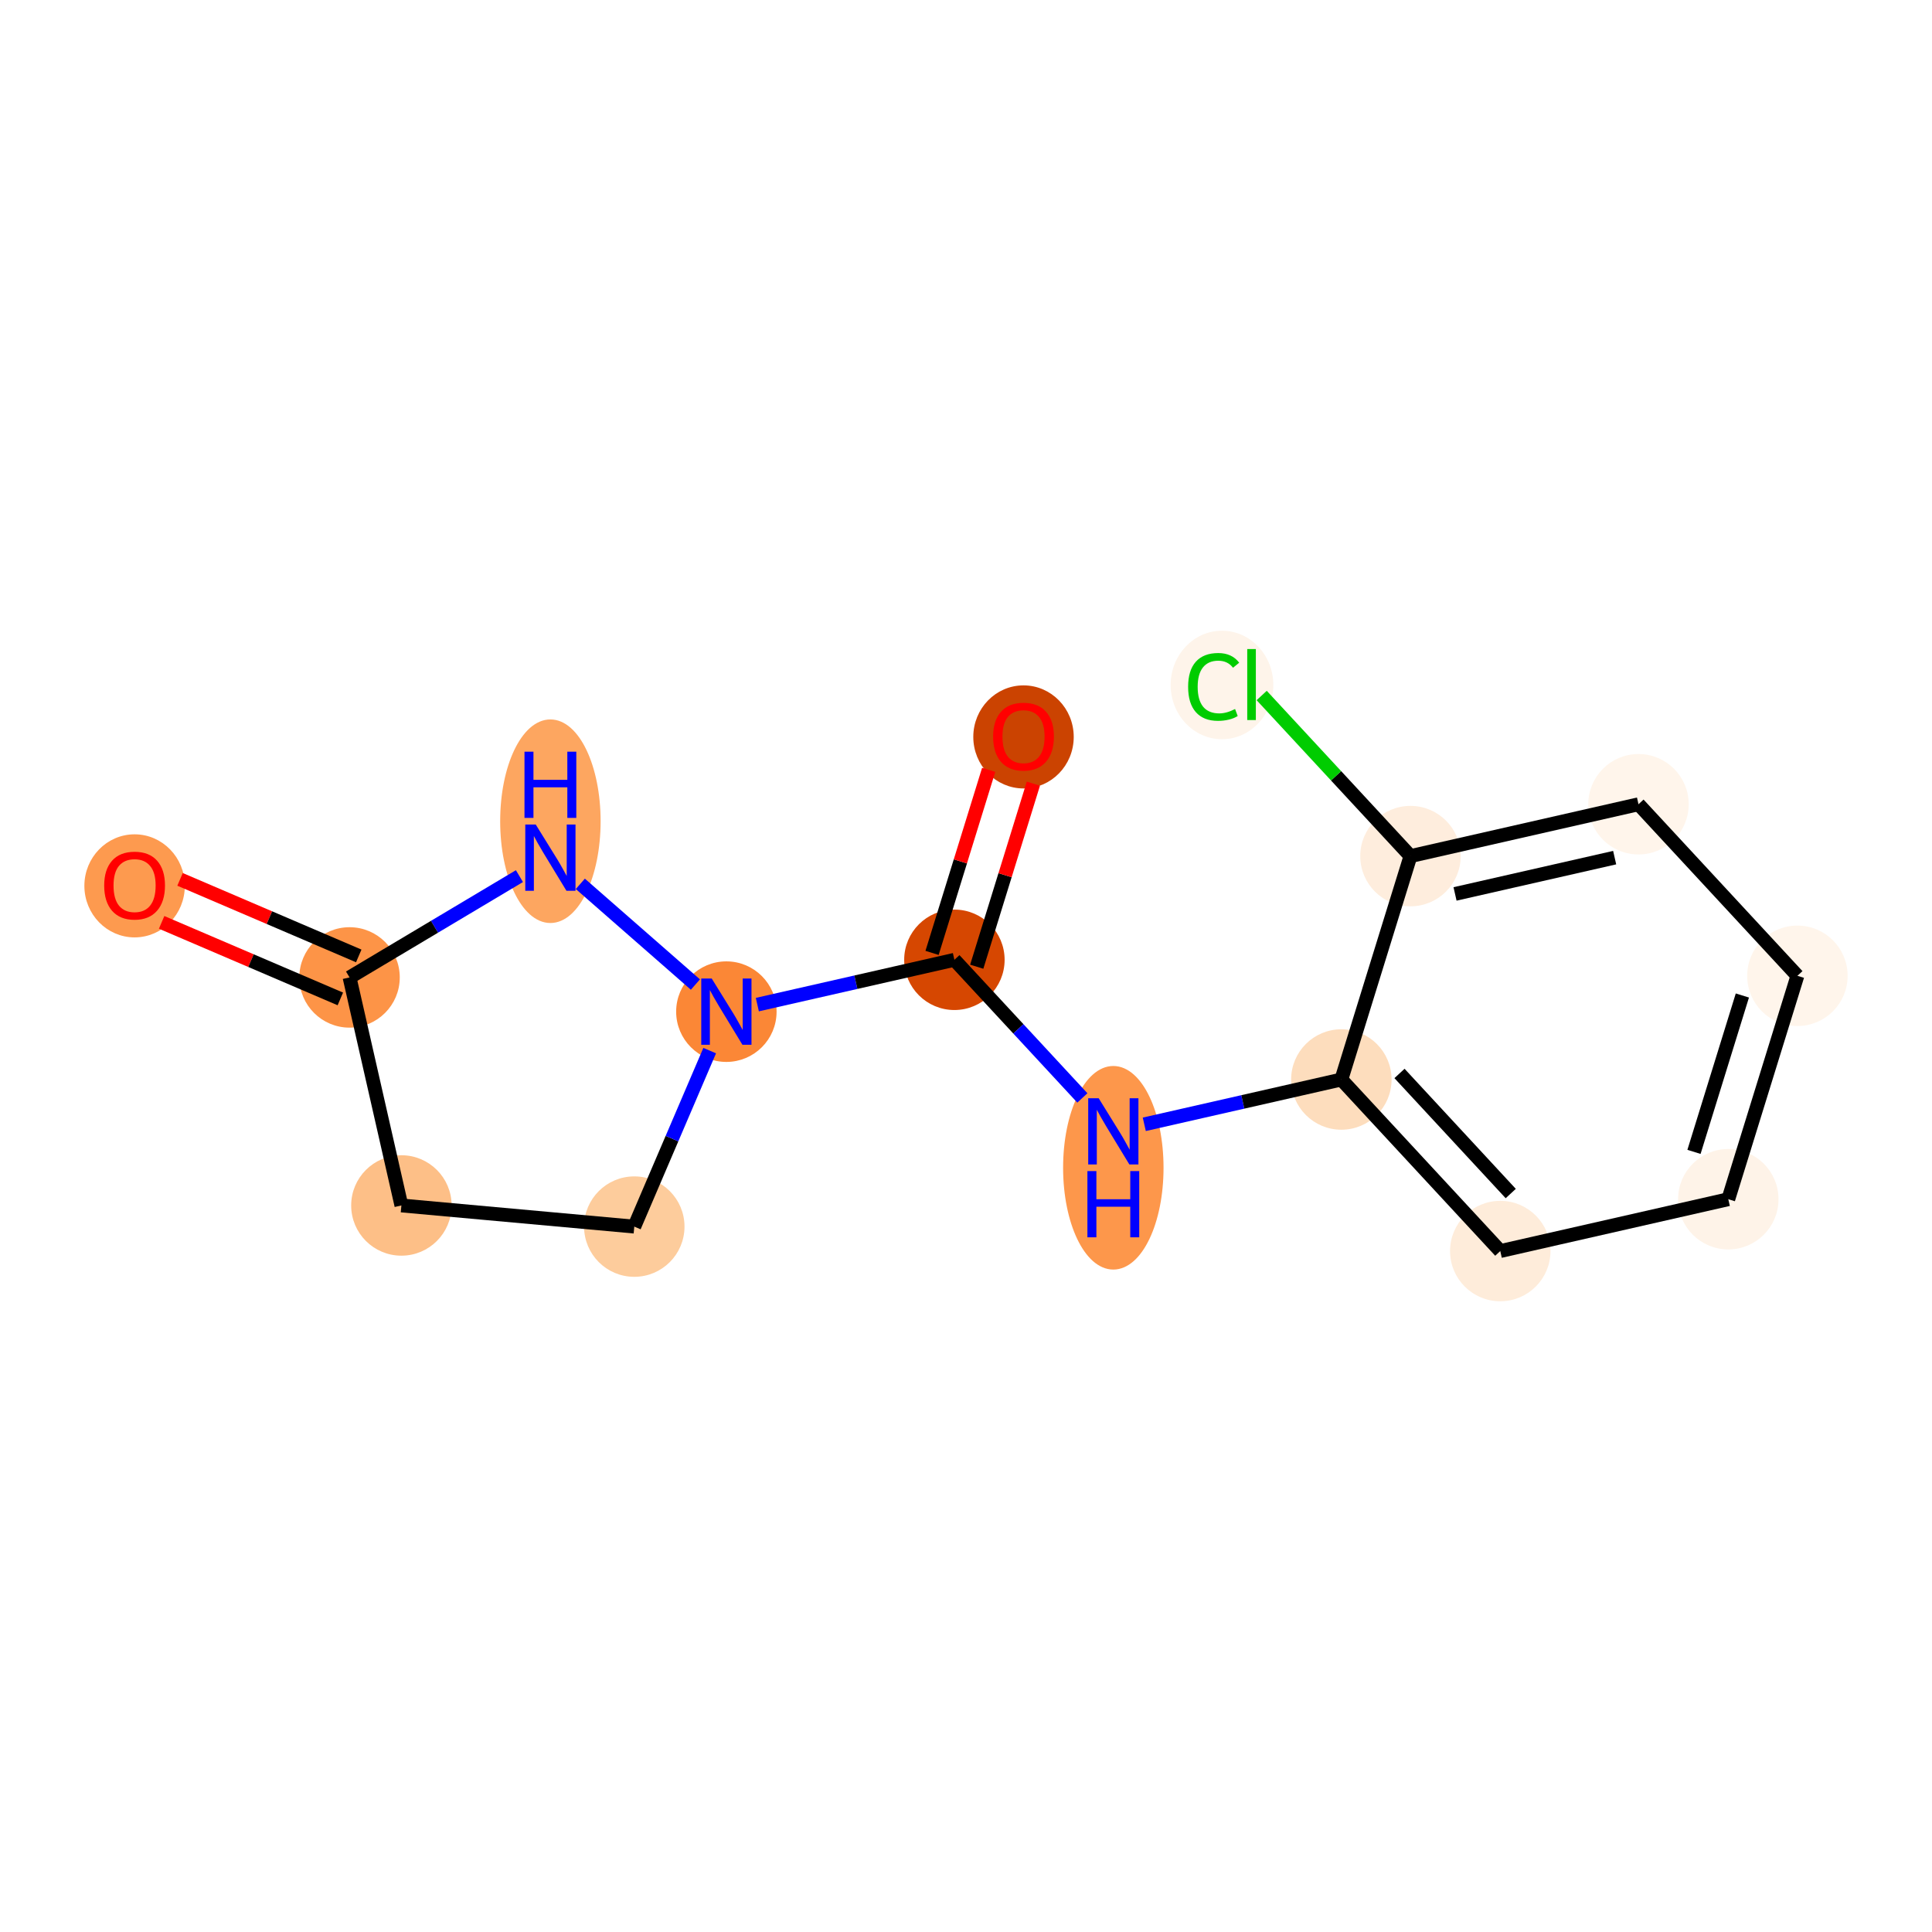 <?xml version='1.0' encoding='iso-8859-1'?>
<svg version='1.1' baseProfile='full'
              xmlns='http://www.w3.org/2000/svg'
                      xmlns:rdkit='http://www.rdkit.org/xml'
                      xmlns:xlink='http://www.w3.org/1999/xlink'
                  xml:space='preserve'
width='280px' height='280px' viewBox='0 0 280 280'>
<!-- END OF HEADER -->
<rect style='opacity:1.0;fill:#FFFFFF;stroke:none' width='280' height='280' x='0' y='0'> </rect>
<ellipse cx='19.506' cy='128.385' rx='6.778' ry='6.969'  style='fill:#FD9A4F;fill-rule:evenodd;stroke:#FD9A4F;stroke-width:1.0px;stroke-linecap:butt;stroke-linejoin:miter;stroke-opacity:1' />
<ellipse cx='50.659' cy='141.656' rx='6.778' ry='6.778'  style='fill:#FD9447;fill-rule:evenodd;stroke:#FD9447;stroke-width:1.0px;stroke-linecap:butt;stroke-linejoin:miter;stroke-opacity:1' />
<ellipse cx='58.173' cy='174.704' rx='6.778' ry='6.778'  style='fill:#FDBF87;fill-rule:evenodd;stroke:#FDBF87;stroke-width:1.0px;stroke-linecap:butt;stroke-linejoin:miter;stroke-opacity:1' />
<ellipse cx='91.926' cy='177.769' rx='6.778' ry='6.778'  style='fill:#FDCC9C;fill-rule:evenodd;stroke:#FDCC9C;stroke-width:1.0px;stroke-linecap:butt;stroke-linejoin:miter;stroke-opacity:1' />
<ellipse cx='105.271' cy='146.616' rx='6.778' ry='6.787'  style='fill:#FB8736;fill-rule:evenodd;stroke:#FB8736;stroke-width:1.0px;stroke-linecap:butt;stroke-linejoin:miter;stroke-opacity:1' />
<ellipse cx='138.319' cy='139.102' rx='6.778' ry='6.778'  style='fill:#D64701;fill-rule:evenodd;stroke:#D64701;stroke-width:1.0px;stroke-linecap:butt;stroke-linejoin:miter;stroke-opacity:1' />
<ellipse cx='148.335' cy='106.799' rx='6.778' ry='6.969'  style='fill:#CB4301;fill-rule:evenodd;stroke:#CB4301;stroke-width:1.0px;stroke-linecap:butt;stroke-linejoin:miter;stroke-opacity:1' />
<ellipse cx='161.351' cy='169.244' rx='6.778' ry='14.252'  style='fill:#FD974B;fill-rule:evenodd;stroke:#FD974B;stroke-width:1.0px;stroke-linecap:butt;stroke-linejoin:miter;stroke-opacity:1' />
<ellipse cx='194.399' cy='156.45' rx='6.778' ry='6.778'  style='fill:#FDDDBD;fill-rule:evenodd;stroke:#FDDDBD;stroke-width:1.0px;stroke-linecap:butt;stroke-linejoin:miter;stroke-opacity:1' />
<ellipse cx='217.43' cy='181.313' rx='6.778' ry='6.778'  style='fill:#FEECDA;fill-rule:evenodd;stroke:#FEECDA;stroke-width:1.0px;stroke-linecap:butt;stroke-linejoin:miter;stroke-opacity:1' />
<ellipse cx='250.478' cy='173.799' rx='6.778' ry='6.778'  style='fill:#FEF3E8;fill-rule:evenodd;stroke:#FEF3E8;stroke-width:1.0px;stroke-linecap:butt;stroke-linejoin:miter;stroke-opacity:1' />
<ellipse cx='260.494' cy='141.421' rx='6.778' ry='6.778'  style='fill:#FFF5EB;fill-rule:evenodd;stroke:#FFF5EB;stroke-width:1.0px;stroke-linecap:butt;stroke-linejoin:miter;stroke-opacity:1' />
<ellipse cx='237.463' cy='116.558' rx='6.778' ry='6.778'  style='fill:#FFF5EB;fill-rule:evenodd;stroke:#FFF5EB;stroke-width:1.0px;stroke-linecap:butt;stroke-linejoin:miter;stroke-opacity:1' />
<ellipse cx='204.415' cy='124.073' rx='6.778' ry='6.778'  style='fill:#FEEDDD;fill-rule:evenodd;stroke:#FEEDDD;stroke-width:1.0px;stroke-linecap:butt;stroke-linejoin:miter;stroke-opacity:1' />
<ellipse cx='177.099' cy='99.271' rx='6.94' ry='7.362'  style='fill:#FEF4EA;fill-rule:evenodd;stroke:#FEF4EA;stroke-width:1.0px;stroke-linecap:butt;stroke-linejoin:miter;stroke-opacity:1' />
<ellipse cx='79.767' cy='119.018' rx='6.778' ry='14.252'  style='fill:#FDA660;fill-rule:evenodd;stroke:#FDA660;stroke-width:1.0px;stroke-linecap:butt;stroke-linejoin:miter;stroke-opacity:1' />
<path class='bond-0 atom-0 atom-1' d='M 23.424,133.676 L 36.374,139.223' style='fill:none;fill-rule:evenodd;stroke:#FF0000;stroke-width:2.0px;stroke-linecap:butt;stroke-linejoin:miter;stroke-opacity:1' />
<path class='bond-0 atom-0 atom-1' d='M 36.374,139.223 L 49.324,144.771' style='fill:none;fill-rule:evenodd;stroke:#000000;stroke-width:2.0px;stroke-linecap:butt;stroke-linejoin:miter;stroke-opacity:1' />
<path class='bond-0 atom-0 atom-1' d='M 26.093,127.445 L 39.043,132.993' style='fill:none;fill-rule:evenodd;stroke:#FF0000;stroke-width:2.0px;stroke-linecap:butt;stroke-linejoin:miter;stroke-opacity:1' />
<path class='bond-0 atom-0 atom-1' d='M 39.043,132.993 L 51.993,138.54' style='fill:none;fill-rule:evenodd;stroke:#000000;stroke-width:2.0px;stroke-linecap:butt;stroke-linejoin:miter;stroke-opacity:1' />
<path class='bond-1 atom-1 atom-2' d='M 50.659,141.656 L 58.173,174.704' style='fill:none;fill-rule:evenodd;stroke:#000000;stroke-width:2.0px;stroke-linecap:butt;stroke-linejoin:miter;stroke-opacity:1' />
<path class='bond-15 atom-15 atom-1' d='M 75.28,126.973 L 62.969,134.314' style='fill:none;fill-rule:evenodd;stroke:#0000FF;stroke-width:2.0px;stroke-linecap:butt;stroke-linejoin:miter;stroke-opacity:1' />
<path class='bond-15 atom-15 atom-1' d='M 62.969,134.314 L 50.659,141.656' style='fill:none;fill-rule:evenodd;stroke:#000000;stroke-width:2.0px;stroke-linecap:butt;stroke-linejoin:miter;stroke-opacity:1' />
<path class='bond-2 atom-2 atom-3' d='M 58.173,174.704 L 91.926,177.769' style='fill:none;fill-rule:evenodd;stroke:#000000;stroke-width:2.0px;stroke-linecap:butt;stroke-linejoin:miter;stroke-opacity:1' />
<path class='bond-3 atom-3 atom-4' d='M 91.926,177.769 L 97.389,165.016' style='fill:none;fill-rule:evenodd;stroke:#000000;stroke-width:2.0px;stroke-linecap:butt;stroke-linejoin:miter;stroke-opacity:1' />
<path class='bond-3 atom-3 atom-4' d='M 97.389,165.016 L 102.853,152.262' style='fill:none;fill-rule:evenodd;stroke:#0000FF;stroke-width:2.0px;stroke-linecap:butt;stroke-linejoin:miter;stroke-opacity:1' />
<path class='bond-4 atom-4 atom-5' d='M 109.759,145.596 L 124.039,142.349' style='fill:none;fill-rule:evenodd;stroke:#0000FF;stroke-width:2.0px;stroke-linecap:butt;stroke-linejoin:miter;stroke-opacity:1' />
<path class='bond-4 atom-4 atom-5' d='M 124.039,142.349 L 138.319,139.102' style='fill:none;fill-rule:evenodd;stroke:#000000;stroke-width:2.0px;stroke-linecap:butt;stroke-linejoin:miter;stroke-opacity:1' />
<path class='bond-14 atom-4 atom-15' d='M 100.784,142.689 L 84.105,128.093' style='fill:none;fill-rule:evenodd;stroke:#0000FF;stroke-width:2.0px;stroke-linecap:butt;stroke-linejoin:miter;stroke-opacity:1' />
<path class='bond-5 atom-5 atom-6' d='M 141.557,140.103 L 145.66,126.839' style='fill:none;fill-rule:evenodd;stroke:#000000;stroke-width:2.0px;stroke-linecap:butt;stroke-linejoin:miter;stroke-opacity:1' />
<path class='bond-5 atom-5 atom-6' d='M 145.66,126.839 L 149.764,113.575' style='fill:none;fill-rule:evenodd;stroke:#FF0000;stroke-width:2.0px;stroke-linecap:butt;stroke-linejoin:miter;stroke-opacity:1' />
<path class='bond-5 atom-5 atom-6' d='M 135.081,138.1 L 139.185,124.836' style='fill:none;fill-rule:evenodd;stroke:#000000;stroke-width:2.0px;stroke-linecap:butt;stroke-linejoin:miter;stroke-opacity:1' />
<path class='bond-5 atom-5 atom-6' d='M 139.185,124.836 L 143.288,111.572' style='fill:none;fill-rule:evenodd;stroke:#FF0000;stroke-width:2.0px;stroke-linecap:butt;stroke-linejoin:miter;stroke-opacity:1' />
<path class='bond-6 atom-5 atom-7' d='M 138.319,139.102 L 147.591,149.111' style='fill:none;fill-rule:evenodd;stroke:#000000;stroke-width:2.0px;stroke-linecap:butt;stroke-linejoin:miter;stroke-opacity:1' />
<path class='bond-6 atom-5 atom-7' d='M 147.591,149.111 L 156.864,159.121' style='fill:none;fill-rule:evenodd;stroke:#0000FF;stroke-width:2.0px;stroke-linecap:butt;stroke-linejoin:miter;stroke-opacity:1' />
<path class='bond-7 atom-7 atom-8' d='M 165.838,162.944 L 180.118,159.697' style='fill:none;fill-rule:evenodd;stroke:#0000FF;stroke-width:2.0px;stroke-linecap:butt;stroke-linejoin:miter;stroke-opacity:1' />
<path class='bond-7 atom-7 atom-8' d='M 180.118,159.697 L 194.399,156.45' style='fill:none;fill-rule:evenodd;stroke:#000000;stroke-width:2.0px;stroke-linecap:butt;stroke-linejoin:miter;stroke-opacity:1' />
<path class='bond-8 atom-8 atom-9' d='M 194.399,156.45 L 217.43,181.313' style='fill:none;fill-rule:evenodd;stroke:#000000;stroke-width:2.0px;stroke-linecap:butt;stroke-linejoin:miter;stroke-opacity:1' />
<path class='bond-8 atom-8 atom-9' d='M 202.826,155.573 L 218.948,172.977' style='fill:none;fill-rule:evenodd;stroke:#000000;stroke-width:2.0px;stroke-linecap:butt;stroke-linejoin:miter;stroke-opacity:1' />
<path class='bond-16 atom-13 atom-8' d='M 204.415,124.073 L 194.399,156.45' style='fill:none;fill-rule:evenodd;stroke:#000000;stroke-width:2.0px;stroke-linecap:butt;stroke-linejoin:miter;stroke-opacity:1' />
<path class='bond-9 atom-9 atom-10' d='M 217.43,181.313 L 250.478,173.799' style='fill:none;fill-rule:evenodd;stroke:#000000;stroke-width:2.0px;stroke-linecap:butt;stroke-linejoin:miter;stroke-opacity:1' />
<path class='bond-10 atom-10 atom-11' d='M 250.478,173.799 L 260.494,141.421' style='fill:none;fill-rule:evenodd;stroke:#000000;stroke-width:2.0px;stroke-linecap:butt;stroke-linejoin:miter;stroke-opacity:1' />
<path class='bond-10 atom-10 atom-11' d='M 245.505,166.939 L 252.517,144.275' style='fill:none;fill-rule:evenodd;stroke:#000000;stroke-width:2.0px;stroke-linecap:butt;stroke-linejoin:miter;stroke-opacity:1' />
<path class='bond-11 atom-11 atom-12' d='M 260.494,141.421 L 237.463,116.558' style='fill:none;fill-rule:evenodd;stroke:#000000;stroke-width:2.0px;stroke-linecap:butt;stroke-linejoin:miter;stroke-opacity:1' />
<path class='bond-12 atom-12 atom-13' d='M 237.463,116.558 L 204.415,124.073' style='fill:none;fill-rule:evenodd;stroke:#000000;stroke-width:2.0px;stroke-linecap:butt;stroke-linejoin:miter;stroke-opacity:1' />
<path class='bond-12 atom-12 atom-13' d='M 234.009,124.295 L 210.875,129.555' style='fill:none;fill-rule:evenodd;stroke:#000000;stroke-width:2.0px;stroke-linecap:butt;stroke-linejoin:miter;stroke-opacity:1' />
<path class='bond-13 atom-13 atom-14' d='M 204.415,124.073 L 193.635,112.435' style='fill:none;fill-rule:evenodd;stroke:#000000;stroke-width:2.0px;stroke-linecap:butt;stroke-linejoin:miter;stroke-opacity:1' />
<path class='bond-13 atom-13 atom-14' d='M 193.635,112.435 L 182.854,100.797' style='fill:none;fill-rule:evenodd;stroke:#00CC00;stroke-width:2.0px;stroke-linecap:butt;stroke-linejoin:miter;stroke-opacity:1' />
<path  class='atom-0' d='M 15.1 128.337
Q 15.1 126.033, 16.238 124.745
Q 17.377 123.457, 19.506 123.457
Q 21.634 123.457, 22.773 124.745
Q 23.911 126.033, 23.911 128.337
Q 23.911 130.669, 22.759 131.997
Q 21.607 133.312, 19.506 133.312
Q 17.391 133.312, 16.238 131.997
Q 15.1 130.682, 15.1 128.337
M 19.506 132.228
Q 20.97 132.228, 21.756 131.252
Q 22.556 130.262, 22.556 128.337
Q 22.556 126.453, 21.756 125.504
Q 20.97 124.541, 19.506 124.541
Q 18.041 124.541, 17.242 125.49
Q 16.455 126.439, 16.455 128.337
Q 16.455 130.276, 17.242 131.252
Q 18.041 132.228, 19.506 132.228
' fill='#FF0000'/>
<path  class='atom-4' d='M 103.15 141.817
L 106.295 146.901
Q 106.607 147.402, 107.108 148.311
Q 107.61 149.219, 107.637 149.273
L 107.637 141.817
L 108.911 141.817
L 108.911 151.415
L 107.596 151.415
L 104.221 145.857
Q 103.828 145.206, 103.407 144.461
Q 103.001 143.715, 102.879 143.484
L 102.879 151.415
L 101.631 151.415
L 101.631 141.817
L 103.15 141.817
' fill='#0000FF'/>
<path  class='atom-6' d='M 143.93 106.751
Q 143.93 104.447, 145.068 103.159
Q 146.207 101.871, 148.335 101.871
Q 150.464 101.871, 151.603 103.159
Q 152.741 104.447, 152.741 106.751
Q 152.741 109.083, 151.589 110.411
Q 150.437 111.726, 148.335 111.726
Q 146.221 111.726, 145.068 110.411
Q 143.93 109.096, 143.93 106.751
M 148.335 110.642
Q 149.8 110.642, 150.586 109.666
Q 151.386 108.676, 151.386 106.751
Q 151.386 104.867, 150.586 103.918
Q 149.8 102.955, 148.335 102.955
Q 146.871 102.955, 146.071 103.904
Q 145.285 104.853, 145.285 106.751
Q 145.285 108.69, 146.071 109.666
Q 146.871 110.642, 148.335 110.642
' fill='#FF0000'/>
<path  class='atom-7' d='M 159.229 159.166
L 162.374 164.249
Q 162.686 164.751, 163.188 165.659
Q 163.689 166.567, 163.717 166.622
L 163.717 159.166
L 164.991 159.166
L 164.991 168.764
L 163.676 168.764
L 160.3 163.205
Q 159.907 162.555, 159.487 161.809
Q 159.08 161.063, 158.958 160.833
L 158.958 168.764
L 157.711 168.764
L 157.711 159.166
L 159.229 159.166
' fill='#0000FF'/>
<path  class='atom-7' d='M 157.596 169.723
L 158.897 169.723
L 158.897 173.804
L 163.805 173.804
L 163.805 169.723
L 165.106 169.723
L 165.106 179.321
L 163.805 179.321
L 163.805 174.888
L 158.897 174.888
L 158.897 179.321
L 157.596 179.321
L 157.596 169.723
' fill='#0000FF'/>
<path  class='atom-14' d='M 172.192 99.542
Q 172.192 97.156, 173.304 95.909
Q 174.429 94.648, 176.557 94.648
Q 178.536 94.648, 179.594 96.044
L 178.699 96.776
Q 177.926 95.759, 176.557 95.759
Q 175.107 95.759, 174.334 96.736
Q 173.575 97.698, 173.575 99.542
Q 173.575 101.44, 174.361 102.416
Q 175.161 103.392, 176.706 103.392
Q 177.764 103.392, 178.997 102.755
L 179.377 103.771
Q 178.875 104.097, 178.116 104.286
Q 177.357 104.476, 176.516 104.476
Q 174.429 104.476, 173.304 103.202
Q 172.192 101.928, 172.192 99.542
' fill='#00CC00'/>
<path  class='atom-14' d='M 180.76 94.065
L 182.007 94.065
L 182.007 104.354
L 180.76 104.354
L 180.76 94.065
' fill='#00CC00'/>
<path  class='atom-15' d='M 77.645 119.498
L 80.79 124.581
Q 81.102 125.083, 81.604 125.991
Q 82.106 126.9, 82.133 126.954
L 82.133 119.498
L 83.407 119.498
L 83.407 129.096
L 82.092 129.096
L 78.716 123.538
Q 78.323 122.887, 77.903 122.141
Q 77.496 121.396, 77.374 121.165
L 77.374 129.096
L 76.127 129.096
L 76.127 119.498
L 77.645 119.498
' fill='#0000FF'/>
<path  class='atom-15' d='M 76.012 108.94
L 77.313 108.94
L 77.313 113.02
L 82.221 113.02
L 82.221 108.94
L 83.522 108.94
L 83.522 118.538
L 82.221 118.538
L 82.221 114.105
L 77.313 114.105
L 77.313 118.538
L 76.012 118.538
L 76.012 108.94
' fill='#0000FF'/>
</svg>
